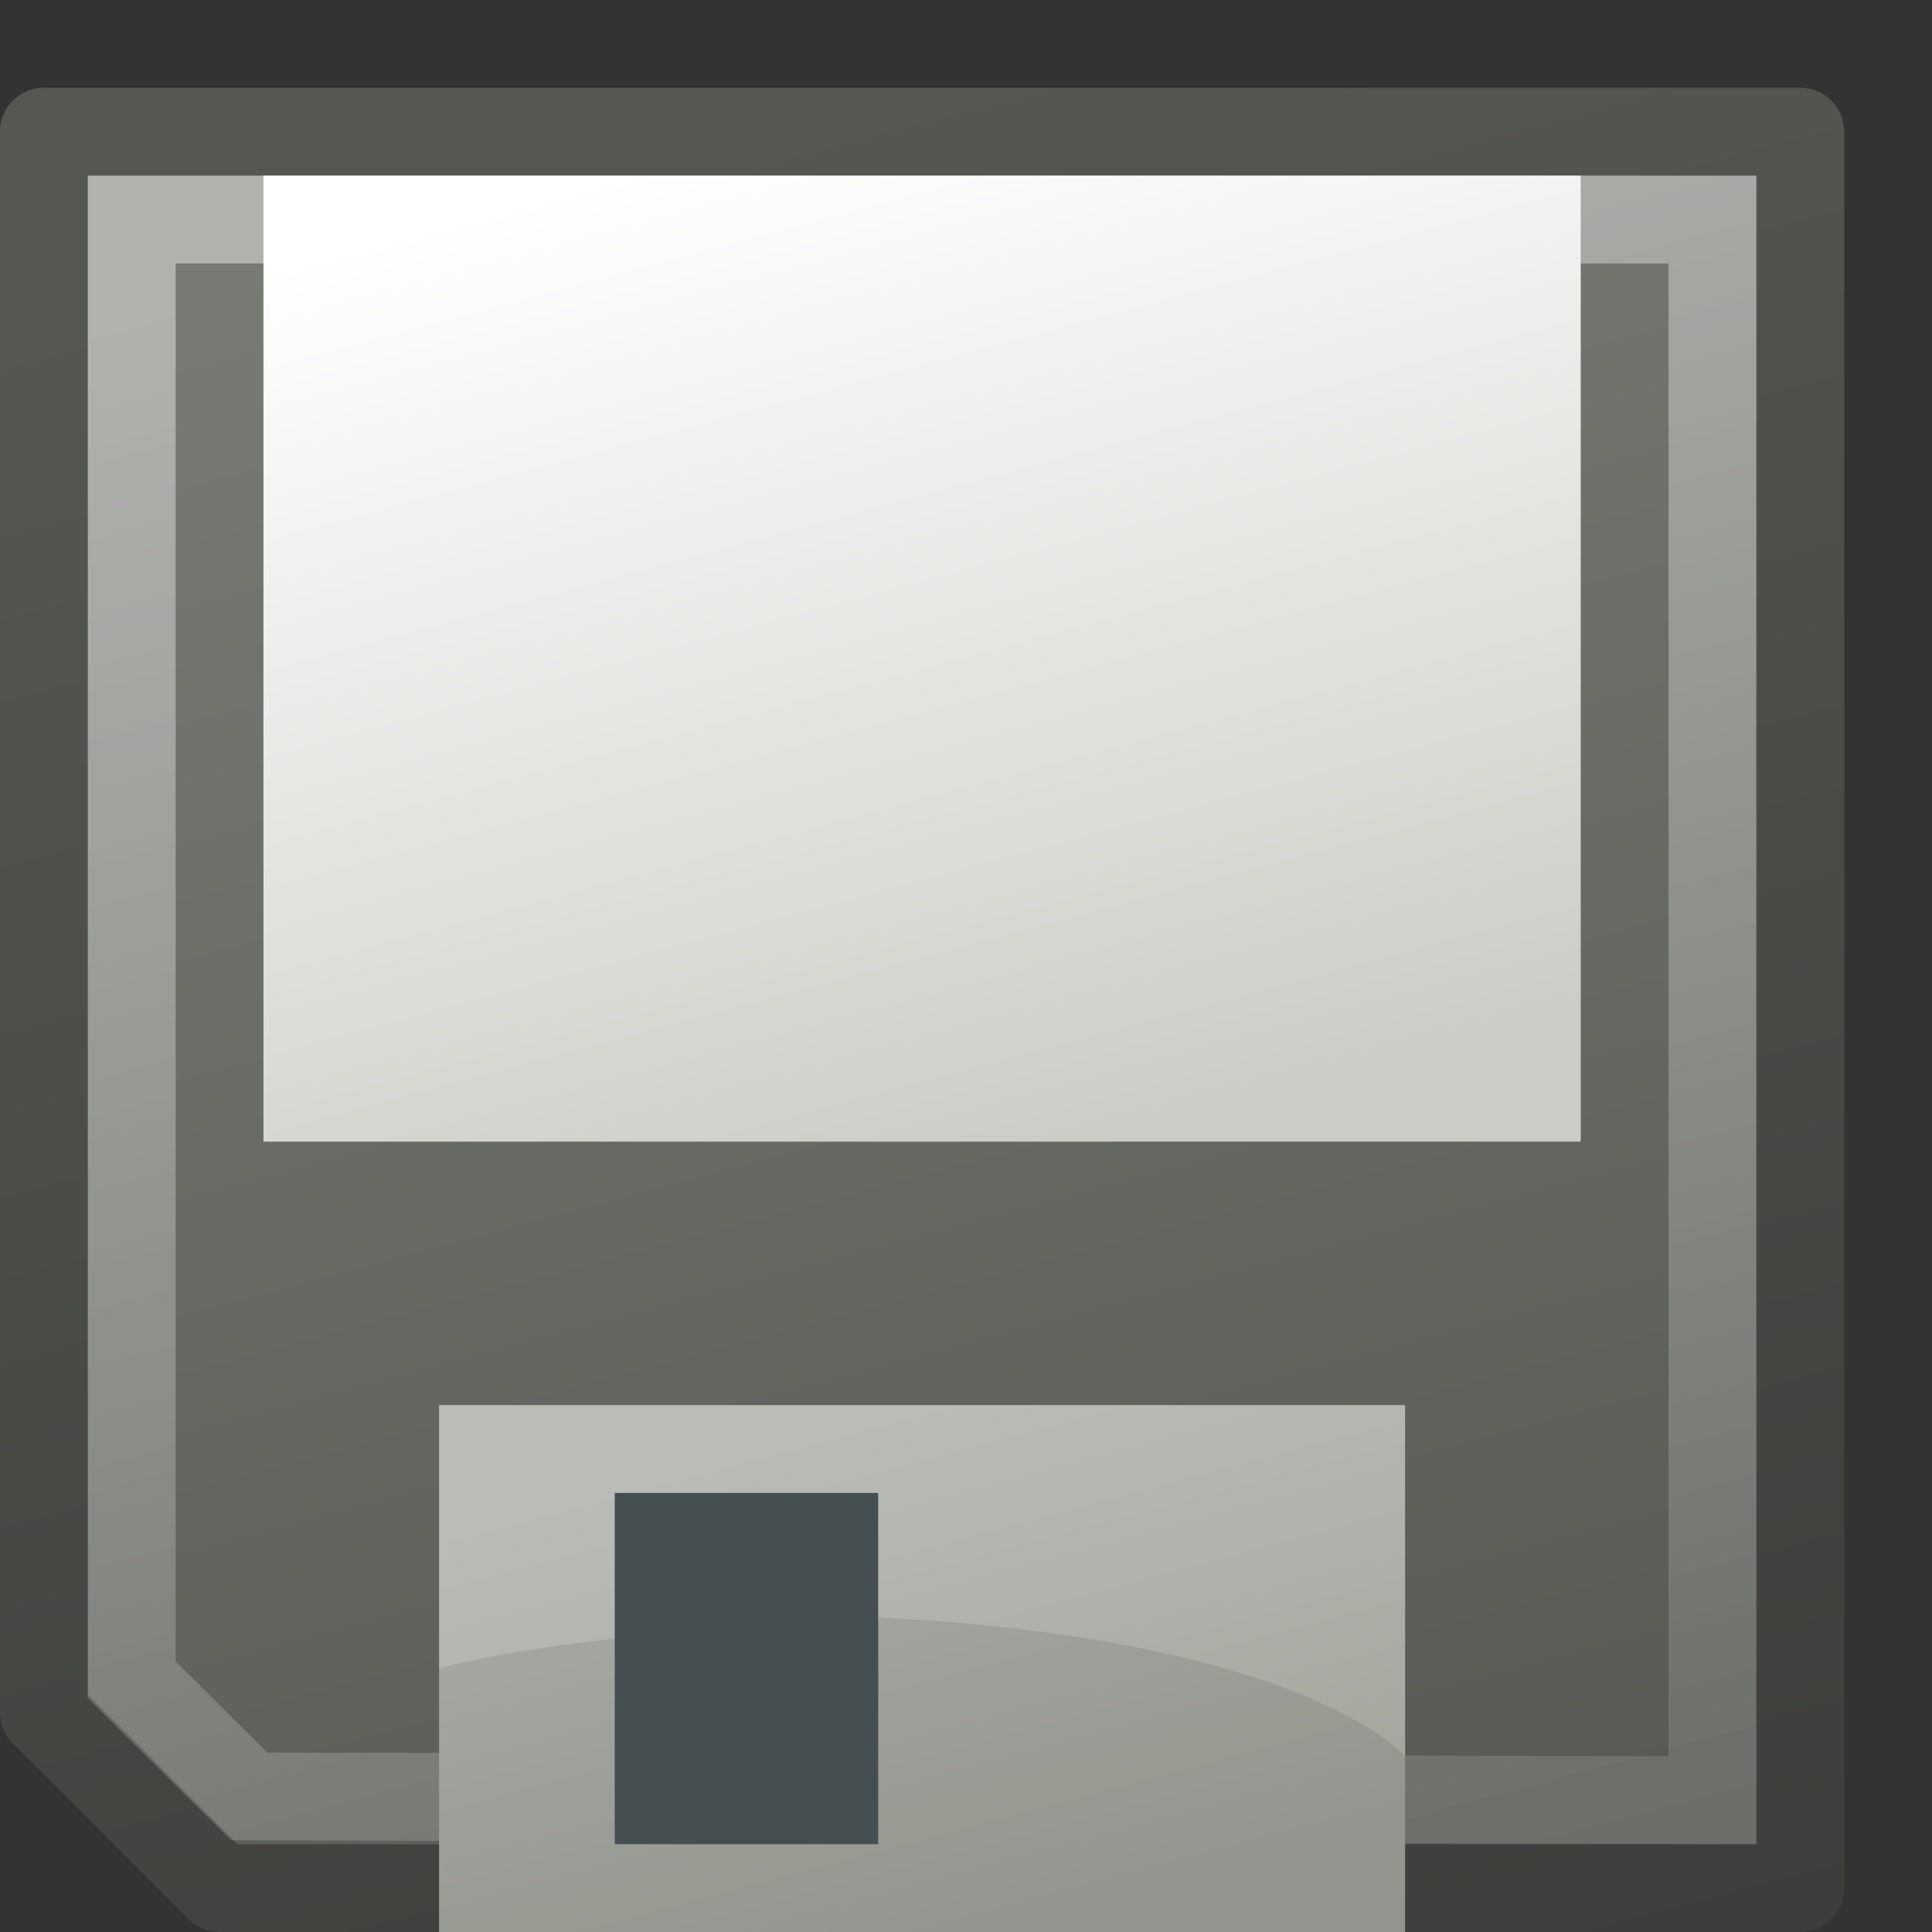 <?xml version="1.0" encoding="UTF-8" standalone="no"?>
<!-- Created with Inkscape (http://www.inkscape.org/) -->

<svg
   xmlns:dc="http://purl.org/dc/elements/1.1/"
   xmlns:cc="http://creativecommons.org/ns#"
   xmlns:rdf="http://www.w3.org/1999/02/22-rdf-syntax-ns#"
   xmlns:svg="http://www.w3.org/2000/svg"
   xmlns="http://www.w3.org/2000/svg"
   xmlns:xlink="http://www.w3.org/1999/xlink"
   xmlns:sodipodi="http://sodipodi.sourceforge.net/DTD/sodipodi-0.dtd"
   xmlns:inkscape="http://www.inkscape.org/namespaces/inkscape"
   width="22"
   height="22"
   id="svg2985"
   version="1.1"
   inkscape:version="0.48.3.1 r9886"
   sodipodi:docname="document-save.svg"
   inkscape:export-filename="/local/scratch/markus/pentobi/src/pentobi/icons/document-save.png"
   inkscape:export-xdpi="90"
   inkscape:export-ydpi="90">
  <rect width="100%" height="100%" fill="#333333" stroke="none"/>
  <defs
     id="defs2987">
    <linearGradient
       id="linearGradient4644">
      <stop
         style="stop-color:#ffffff;stop-opacity:0.42;"
         offset="0"
         id="stop4646" />
      <stop
         style="stop-color:#ffffff;stop-opacity:0.13;"
         offset="1"
         id="stop4648" />
    </linearGradient>
    <linearGradient
       id="linearGradient3999">
      <stop
         style="stop-color:#32619e;stop-opacity:1;"
         offset="0"
         id="stop4001" />
      <stop
         style="stop-color:#2b5386;stop-opacity:1;"
         offset="1"
         id="stop4003" />
    </linearGradient>
    <linearGradient
       id="linearGradient3991">
      <stop
         style="stop-color:#82aad4;stop-opacity:1;"
         offset="0"
         id="stop3993" />
      <stop
         style="stop-color:#3c74b0;stop-opacity:1;"
         offset="1"
         id="stop3995" />
    </linearGradient>
    <linearGradient
       id="linearGradient3983">
      <stop
         style="stop-color:#5db807;stop-opacity:1;"
         offset="0"
         id="stop3985" />
      <stop
         style="stop-color:#4e9a06;stop-opacity:1"
         offset="1"
         id="stop3987" />
    </linearGradient>
    <linearGradient
       id="linearGradient3975">
      <stop
         style="stop-color:#3d7804;stop-opacity:1;"
         offset="0"
         id="stop3977" />
      <stop
         style="stop-color:#407e05;stop-opacity:1;"
         offset="1"
         id="stop3979" />
    </linearGradient>
    <linearGradient
       id="linearGradient3967">
      <stop
         style="stop-color:#64b713;stop-opacity:1;"
         offset="0"
         id="stop3969" />
      <stop
         style="stop-color:#42780d;stop-opacity:1;"
         offset="1"
         id="stop3971" />
    </linearGradient>
    <linearGradient
       id="linearGradient3796">
      <stop
         style="stop-color:#babdb6;stop-opacity:1;"
         offset="0"
         id="stop3798" />
      <stop
         style="stop-color:#a1a59c;stop-opacity:1;"
         offset="1"
         id="stop3800" />
    </linearGradient>
    <linearGradient
       id="linearGradient3786">
      <stop
         style="stop-color:#ffffff;stop-opacity:1;"
         offset="0"
         id="stop3788" />
      <stop
         style="stop-color:#ccccc6;stop-opacity:1;"
         offset="1"
         id="stop3790" />
    </linearGradient>
    <linearGradient
       id="linearGradient3773">
      <stop
         style="stop-color:#555752;stop-opacity:1;"
         offset="0"
         id="stop3775" />
      <stop
         style="stop-color:#3d3e3b;stop-opacity:1;"
         offset="1"
         id="stop3777" />
    </linearGradient>
    <linearGradient
       id="linearGradient3765">
      <stop
         style="stop-color:#787b74;stop-opacity:1;"
         offset="0"
         id="stop3767" />
      <stop
         style="stop-color:#555752;stop-opacity:1;"
         offset="1"
         id="stop3769" />
    </linearGradient>
    <linearGradient
       inkscape:collect="always"
       xlink:href="#linearGradient3765"
       id="linearGradient3947"
       gradientUnits="userSpaceOnUse"
       x1="9.977"
       y1="10.081"
       x2="15.863"
       y2="32.047" />
    <linearGradient
       inkscape:collect="always"
       xlink:href="#linearGradient3773"
       id="linearGradient3949"
       gradientUnits="userSpaceOnUse"
       x1="9.977"
       y1="10.081"
       x2="15.863"
       y2="32.047" />
    <linearGradient
       inkscape:collect="always"
       xlink:href="#linearGradient3786"
       id="linearGradient3951"
       gradientUnits="userSpaceOnUse"
       x1="10.072"
       y1="10.185"
       x2="13.222"
       y2="21.939" />
    <linearGradient
       inkscape:collect="always"
       xlink:href="#linearGradient3796"
       id="linearGradient3953"
       gradientUnits="userSpaceOnUse"
       x1="10.115"
       y1="25.095"
       x2="11.641"
       y2="30.79" />
    <linearGradient
       inkscape:collect="always"
       xlink:href="#linearGradient3991"
       id="linearGradient3997"
       x1="9.129"
       y1="10.079"
       x2="12.242"
       y2="21.697"
       gradientUnits="userSpaceOnUse" />
    <linearGradient
       inkscape:collect="always"
       xlink:href="#linearGradient3999"
       id="linearGradient4005"
       x1="9.129"
       y1="10.079"
       x2="12.242"
       y2="21.697"
       gradientUnits="userSpaceOnUse" />
    <linearGradient
       inkscape:collect="always"
       xlink:href="#linearGradient3796"
       id="linearGradient4070"
       gradientUnits="userSpaceOnUse"
       x1="10.115"
       y1="25.095"
       x2="11.641"
       y2="30.79"
       gradientTransform="translate(-1.7830143e-7,1)" />
    <linearGradient
       inkscape:collect="always"
       xlink:href="#linearGradient3786"
       id="linearGradient4073"
       gradientUnits="userSpaceOnUse"
       x1="10.072"
       y1="10.185"
       x2="13.222"
       y2="21.939"
       gradientTransform="translate(0,1)" />
    <linearGradient
       inkscape:collect="always"
       xlink:href="#linearGradient3765"
       id="linearGradient4076"
       gradientUnits="userSpaceOnUse"
       x1="9.977"
       y1="10.081"
       x2="15.863"
       y2="32.047"
       gradientTransform="translate(0,1)" />
    <linearGradient
       inkscape:collect="always"
       xlink:href="#linearGradient3773"
       id="linearGradient4078"
       gradientUnits="userSpaceOnUse"
       x1="9.977"
       y1="10.081"
       x2="15.863"
       y2="32.047"
       gradientTransform="translate(0,1)" />
    <linearGradient
       inkscape:collect="always"
       xlink:href="#linearGradient4644"
       id="linearGradient4650"
       x1="9.839"
       y1="1.335"
       x2="15.121"
       y2="21.05"
       gradientUnits="userSpaceOnUse" />
  </defs>
  <sodipodi:namedview
     id="base"
     pagecolor="#ffffff"
     bordercolor="#666666"
     borderopacity="1.0"
     inkscape:pageopacity="0.0"
     inkscape:pageshadow="2"
     inkscape:zoom="22.627417"
     inkscape:cx="1.9515628"
     inkscape:cy="11.323817"
     inkscape:current-layer="layer1"
     showgrid="true"
     inkscape:grid-bbox="true"
     inkscape:document-units="px"
     showguides="false"
     inkscape:snap-global="false"
     inkscape:window-width="1623"
     inkscape:window-height="1026"
     inkscape:window-x="57"
     inkscape:window-y="24"
     inkscape:window-maximized="1">
    <inkscape:grid
       type="xygrid"
       id="grid2993"
       empspacing="5"
       visible="true"
       enabled="true"
       snapvisiblegridlinesonly="true" />
  </sodipodi:namedview>
  <g
     id="layer1"
     inkscape:label="Layer 1"
     inkscape:groupmode="layer"
     transform="translate(0,-10)">
    <path
       style="fill:url(#linearGradient4076);fill-opacity:1;fill-rule:evenodd;stroke:url(#linearGradient4078);stroke-width:1;stroke-linecap:round;stroke-linejoin:round;stroke-miterlimit:4;stroke-opacity:1"
       d="m 0.5,11.5 20,0 0,20 -18,5.8e-5 -2,-2 z"
       id="rect2995"
       inkscape:connector-curvature="0"
       sodipodi:nodetypes="cccccc" />
    <path
       style="fill:none;stroke:url(#linearGradient4650);stroke-width:1px;stroke-linecap:butt;stroke-linejoin:miter;stroke-opacity:1"
       d="M 1.5,19.127 1.5,2.5 l 18,0 0,18 -16.663,-0.044 z"
       id="path4642"
       inkscape:connector-curvature="0"
       sodipodi:nodetypes="cccccc"
       transform="translate(0,10)" />
    <rect
       style="fill:url(#linearGradient4073);fill-opacity:1;fill-rule:evenodd;stroke:none"
       id="rect3781"
       width="15"
       height="11"
       x="3"
       y="12" />
    <rect
       style="fill:url(#linearGradient4070);fill-opacity:1.0;fill-rule:evenodd;stroke:none"
       id="rect3794"
       width="11"
       height="6"
       x="5"
       y="26" />
    <path
       style="fill:#000000;fill-opacity:0.093;fill-rule:evenodd;stroke:none"
       d="M 5,29 C 5,29 6.226,28.609 10,28.416 14.909,28.673 16,30 16,30 l 0,2 -11,0 z"
       id="rect3806"
       inkscape:connector-curvature="0"
       sodipodi:nodetypes="cccccc" />
    <rect
       style="fill:#454e51;fill-opacity:1;fill-rule:evenodd;stroke:none"
       id="rect3804"
       width="3"
       height="4"
       x="7"
       y="27" />
  </g>
</svg>
